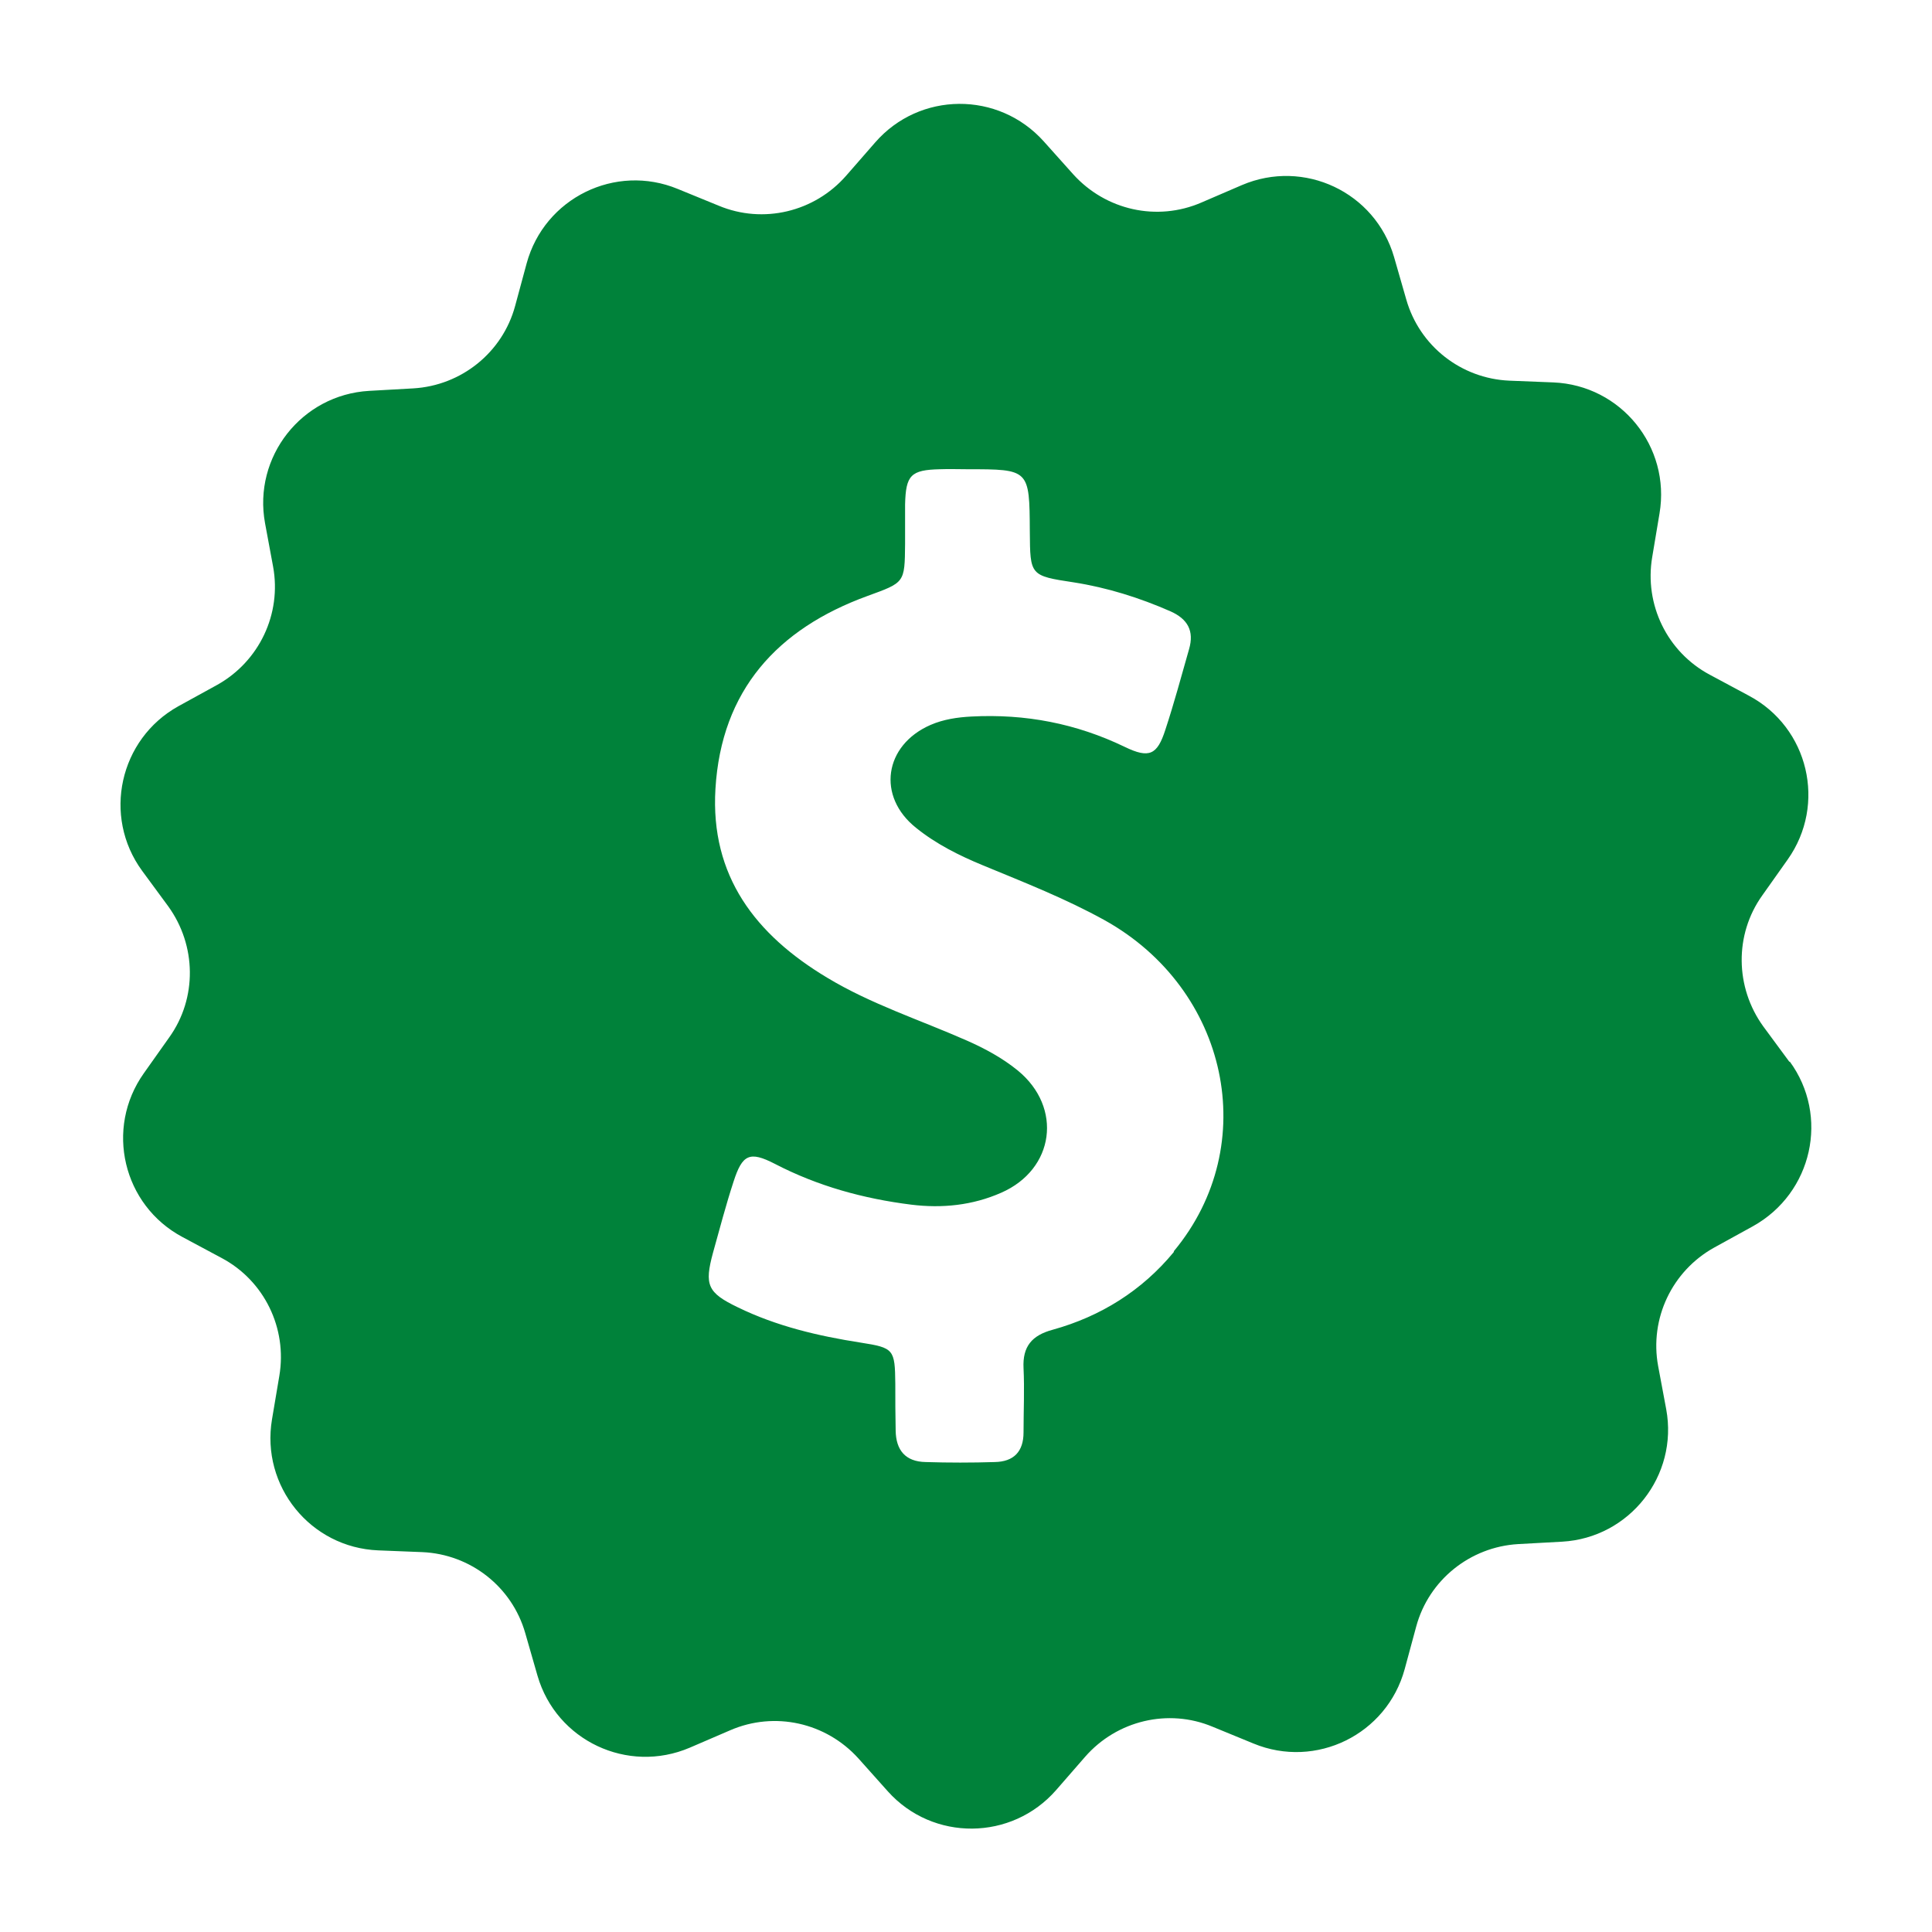 <?xml version="1.0" encoding="UTF-8" standalone="no"?>
<!-- Generator: Adobe Illustrator 16.0.0, SVG Export Plug-In . SVG Version: 6.00 Build 0)  -->
<!DOCTYPE svg  PUBLIC '-//W3C//DTD SVG 1.1//EN'  'http://www.w3.org/Graphics/SVG/1.1/DTD/svg11.dtd'>
<svg id="Capa_1" xmlns="http://www.w3.org/2000/svg" xml:space="preserve" height="32px" viewBox="624 384 32 32" width="32px" version="1.1" y="0px" x="0px" xmlns:xlink="http://www.w3.org/1999/xlink" enable-background="new 624 384 32 32">
	<path d="m653.64 401.59l-0.435-0.59c-0.468-0.647-0.479-1.521-0.017-2.168l0.422-0.596c0.647-0.914 0.347-2.187-0.643-2.713l-0.647-0.347c-0.706-0.376-1.088-1.163-0.954-1.95l0.121-0.723c0.186-1.104-0.637-2.123-1.759-2.169l-0.729-0.029c-0.798-0.035-1.486-0.573-1.706-1.342l-0.203-0.706c-0.313-1.076-1.492-1.631-2.521-1.191l-0.671 0.289c-0.735 0.318-1.585 0.127-2.123-0.469l-0.486-0.543c-0.752-0.839-2.06-0.827-2.794 0.017l-0.48 0.55c-0.526 0.602-1.376 0.804-2.111 0.497l-0.677-0.277c-1.035-0.428-2.209 0.15-2.504 1.232l-0.191 0.706c-0.208 0.77-0.891 1.319-1.689 1.365l-0.729 0.041c-1.117 0.064-1.926 1.093-1.724 2.192l0.133 0.717c0.145 0.787-0.231 1.573-0.926 1.961l-0.642 0.353c-0.978 0.543-1.261 1.822-0.602 2.725l0.434 0.59c0.468 0.648 0.48 1.521 0.017 2.169l-0.422 0.596c-0.648 0.914-0.347 2.187 0.642 2.713l0.648 0.347c0.706 0.376 1.087 1.163 0.955 1.949l-0.122 0.724c-0.185 1.104 0.636 2.123 1.759 2.169l0.729 0.029c0.798 0.034 1.487 0.572 1.707 1.342l0.203 0.706c0.312 1.075 1.492 1.631 2.522 1.191l0.671-0.289c0.735-0.318 1.585-0.128 2.123 0.468l0.486 0.544c0.746 0.833 2.054 0.821 2.789-0.022l0.479-0.55c0.526-0.602 1.377-0.805 2.111-0.498l0.677 0.278c1.036 0.428 2.21-0.15 2.505-1.232l0.191-0.706c0.208-0.769 0.891-1.318 1.688-1.365l0.729-0.04c1.116-0.063 1.926-1.093 1.724-2.192l-0.134-0.717c-0.145-0.787 0.231-1.574 0.926-1.961l0.643-0.354c0.99-0.55 1.27-1.83 0.61-2.73zm-10.2 3.15c-0.526 0.637-1.209 1.064-2.002 1.284-0.347 0.093-0.503 0.278-0.485 0.637 0.017 0.353 0 0.712 0 1.064 0 0.318-0.162 0.485-0.475 0.491-0.382 0.012-0.764 0.012-1.146 0-0.335-0.006-0.492-0.196-0.497-0.521-0.006-0.26-0.006-0.521-0.006-0.774-0.006-0.573-0.023-0.597-0.573-0.683-0.706-0.11-1.394-0.272-2.036-0.585-0.503-0.242-0.555-0.37-0.411-0.902 0.11-0.394 0.214-0.792 0.341-1.18 0.145-0.451 0.266-0.509 0.682-0.295 0.712 0.37 1.47 0.578 2.262 0.677 0.509 0.063 1.013 0.012 1.488-0.197 0.885-0.387 1.023-1.411 0.277-2.024-0.255-0.208-0.544-0.364-0.845-0.497-0.775-0.342-1.585-0.602-2.313-1.041-1.186-0.711-1.938-1.683-1.851-3.129 0.098-1.631 1.023-2.649 2.516-3.193 0.619-0.226 0.619-0.214 0.625-0.862v-0.654c0.012-0.486 0.093-0.573 0.579-0.584 0.15-0.006 0.301 0 0.451 0 1.03 0 1.03 0 1.036 1.029 0.006 0.729 0 0.735 0.729 0.845 0.555 0.087 1.087 0.254 1.602 0.48 0.284 0.127 0.394 0.324 0.307 0.625-0.127 0.445-0.248 0.896-0.393 1.336-0.134 0.417-0.267 0.48-0.672 0.284-0.804-0.388-1.648-0.55-2.54-0.503-0.231 0.012-0.463 0.046-0.677 0.139-0.769 0.335-0.896 1.186-0.237 1.707 0.33 0.266 0.712 0.457 1.105 0.619 0.684 0.283 1.365 0.549 2.014 0.908 2.05 1.14 2.61 3.72 1.15 5.48z" fill="#00823A"/>
</svg>
